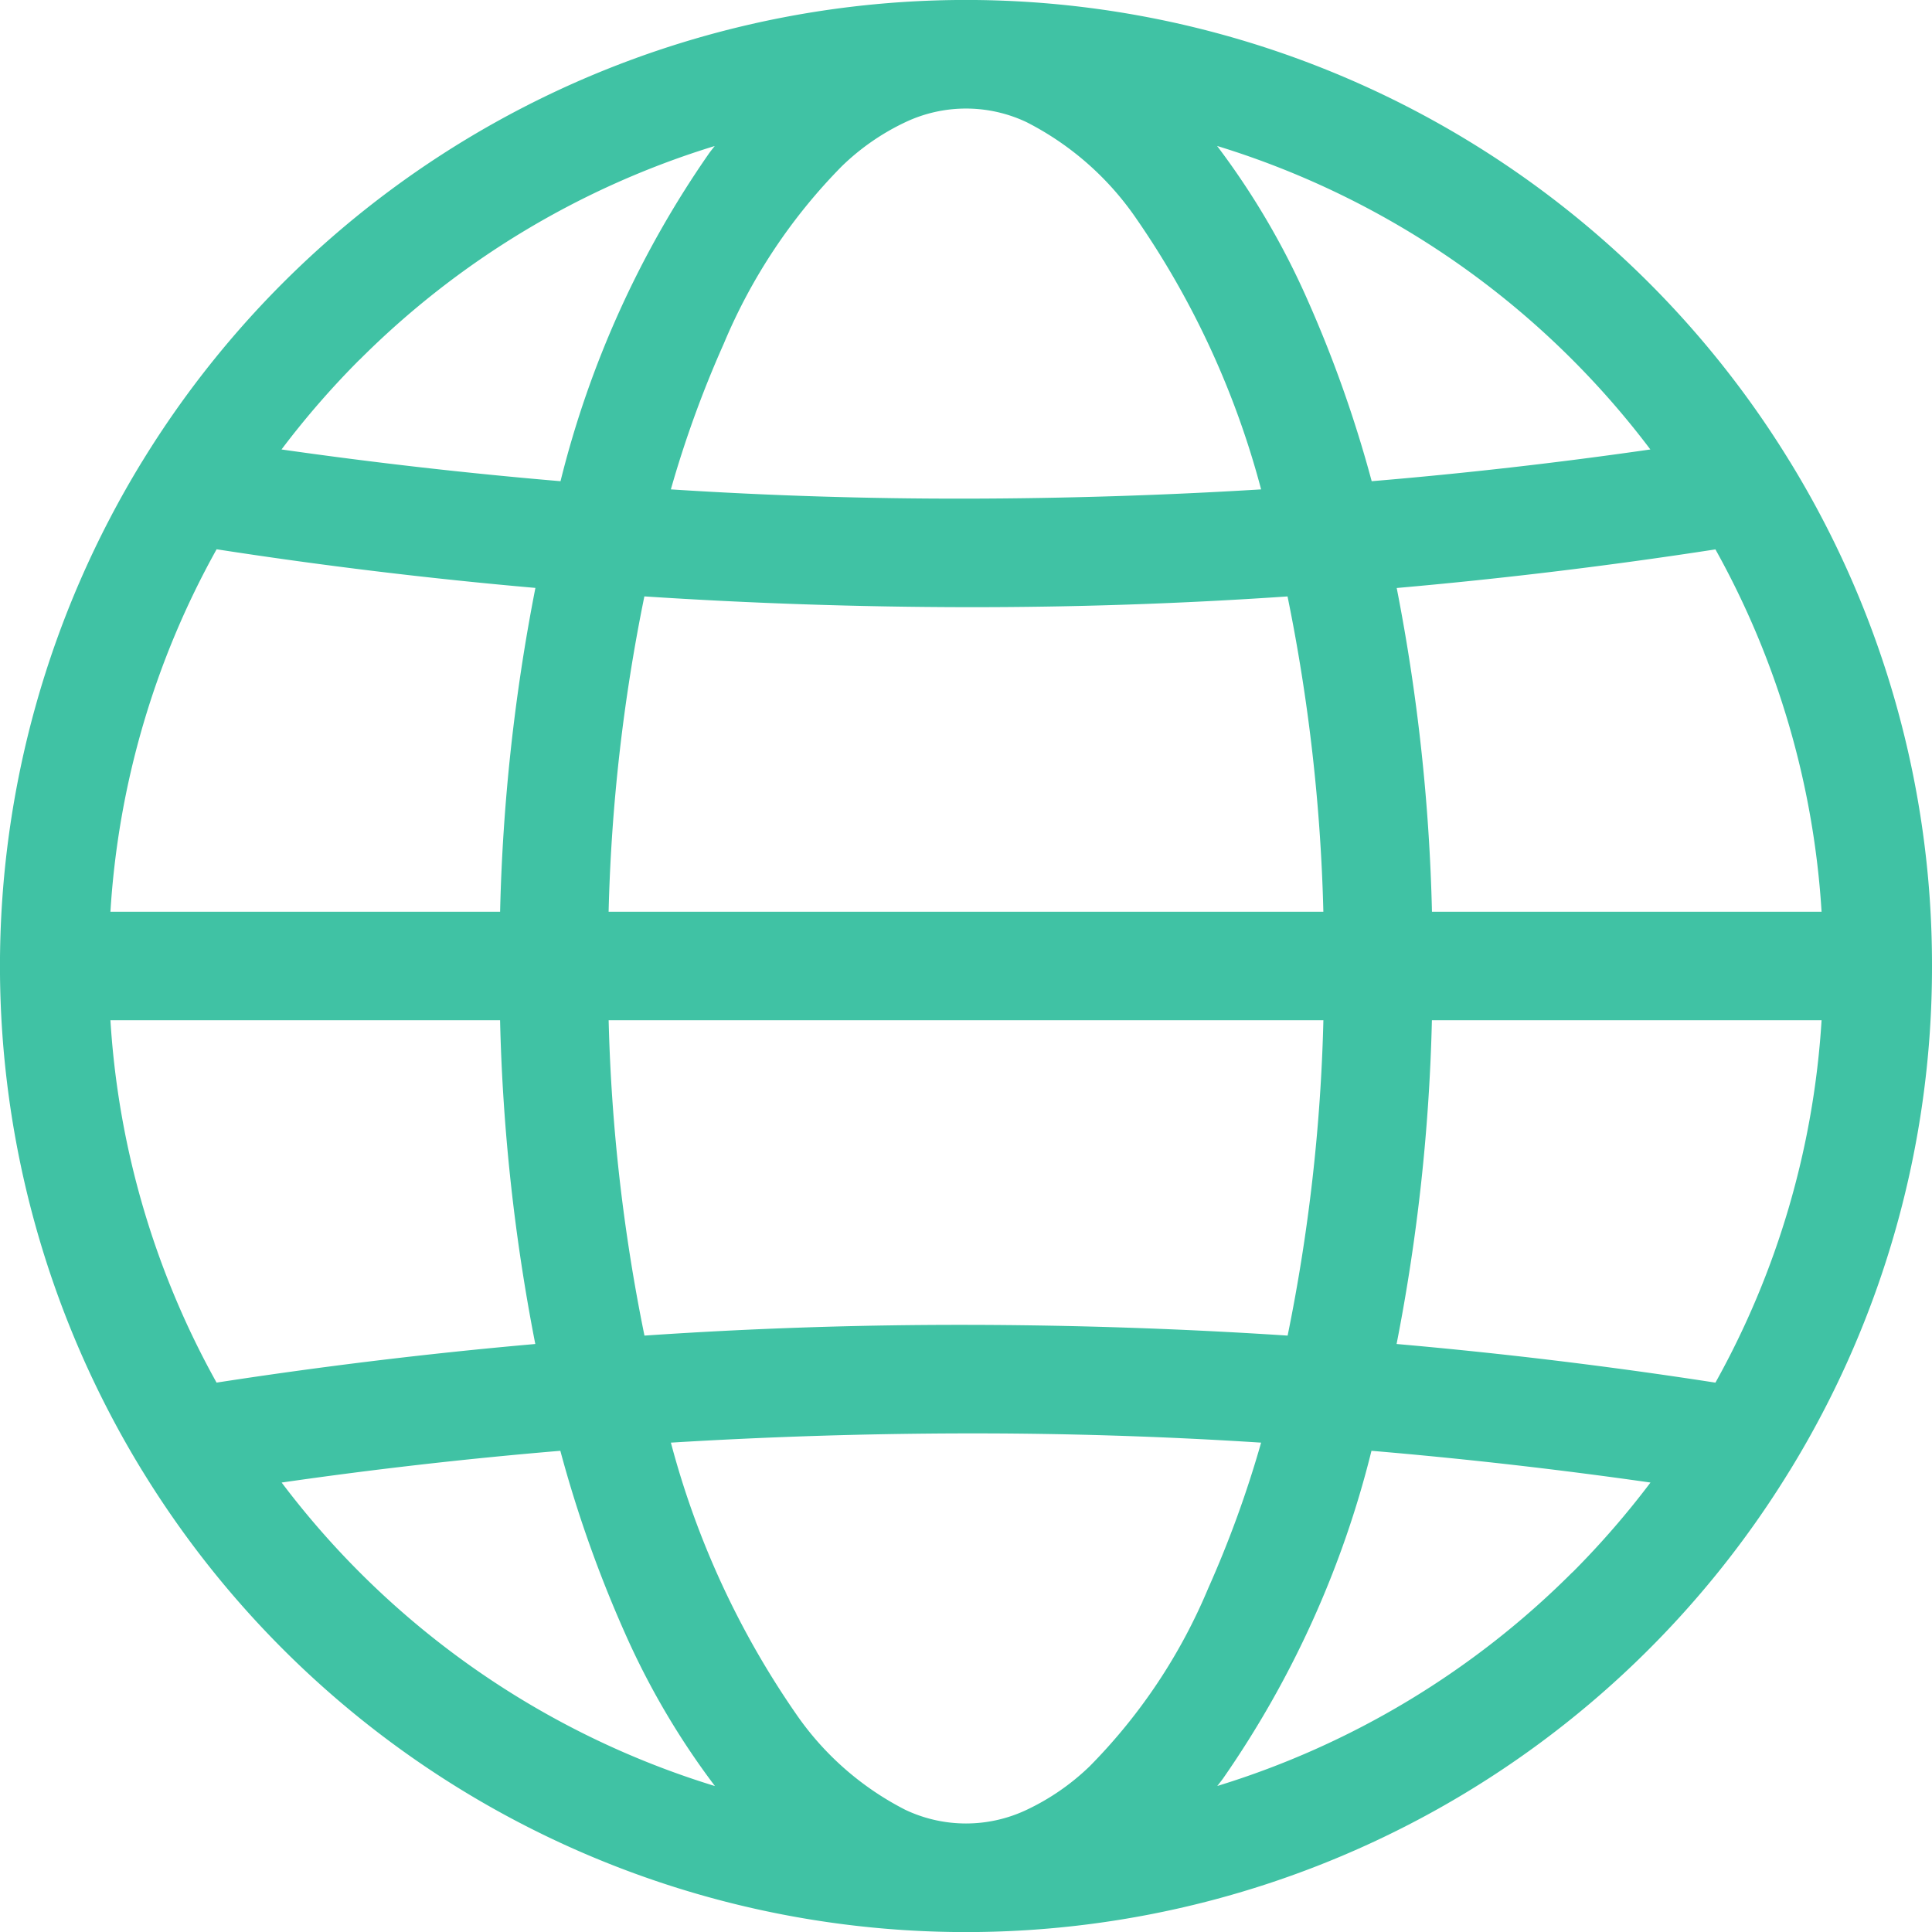 <svg xmlns="http://www.w3.org/2000/svg" width="64.4" height="64.4" viewBox="0 0 64.4 64.4">
  <g id="language" transform="translate(-5.5 -5.5)">
    <g id="Layer_2" data-name="Layer 2" transform="translate(5.5 5.5)">
      <path id="Path_31925" data-name="Path 31925" d="M65.165,54.511A32.05,32.05,0,0,0,69.9,37.7h0a32.05,32.05,0,0,0-4.735-16.81l-.018-.028a32.2,32.2,0,0,0-54.895,0l-.018.028a32.21,32.21,0,0,0,0,33.622l.018.028a32.2,32.2,0,0,0,54.894,0ZM41.816,64.382a7.825,7.825,0,0,1-2.091,1.444,4.719,4.719,0,0,1-4.05,0,9.856,9.856,0,0,1-3.653-3.214,28.781,28.781,0,0,1-4.159-9.024q4.913-.3,9.837-.308t9.837.308a36.323,36.323,0,0,1-1.764,4.857,18.671,18.671,0,0,1-3.957,5.937ZM9.181,39.509H22.169A63.9,63.9,0,0,0,23.343,50.3q-5.326.469-10.624,1.287A28.387,28.387,0,0,1,9.181,39.509Zm3.538-15.7q5.3.821,10.628,1.288A63.786,63.786,0,0,0,22.17,35.891H9.181a28.387,28.387,0,0,1,3.538-12.079ZM33.584,11.019a7.823,7.823,0,0,1,2.091-1.444,4.719,4.719,0,0,1,4.05,0,9.856,9.856,0,0,1,3.653,3.214,28.781,28.781,0,0,1,4.159,9.024q-4.914.3-9.837.308t-9.838-.308a36.317,36.317,0,0,1,1.764-4.857,18.671,18.671,0,0,1,3.957-5.937ZM66.219,35.891H53.232A63.9,63.9,0,0,0,52.057,25.1q5.326-.469,10.624-1.287A28.387,28.387,0,0,1,66.219,35.891ZM26.982,50.02a59.839,59.839,0,0,1-1.194-10.511H49.613A59.826,59.826,0,0,1,48.421,50.02q-5.355-.351-10.721-.358T26.982,50.02ZM48.418,25.381a59.844,59.844,0,0,1,1.194,10.511H25.787A59.827,59.827,0,0,1,26.979,25.38q5.355.351,10.721.359T48.418,25.381ZM53.23,39.509H66.219a28.387,28.387,0,0,1-3.538,12.079q-5.3-.821-10.628-1.288A63.783,63.783,0,0,0,53.23,39.509Zm7.282-19.027q-4.631.668-9.289,1.058a41.258,41.258,0,0,0-2.153-6.075,25.674,25.674,0,0,0-3-5.1A28.576,28.576,0,0,1,60.512,20.482ZM17.489,17.489a28.573,28.573,0,0,1,11.835-7.122c-.068.088-.138.172-.2.261A33.028,33.028,0,0,0,24.184,21.54q-4.659-.395-9.3-1.058a28.817,28.817,0,0,1,2.6-2.992Zm-2.6,37.429q4.631-.668,9.289-1.058a41.258,41.258,0,0,0,2.153,6.075,25.677,25.677,0,0,0,3,5.1A28.576,28.576,0,0,1,14.888,54.918Zm43.022,2.993a28.572,28.572,0,0,1-11.835,7.122c.068-.088.137-.172.2-.261A33.028,33.028,0,0,0,51.216,53.86q4.659.395,9.3,1.058a28.818,28.818,0,0,1-2.6,2.993Z" transform="translate(-5.5 -5.5)" fill="#40c2a4"/>
    </g>
  </g>
</svg>
